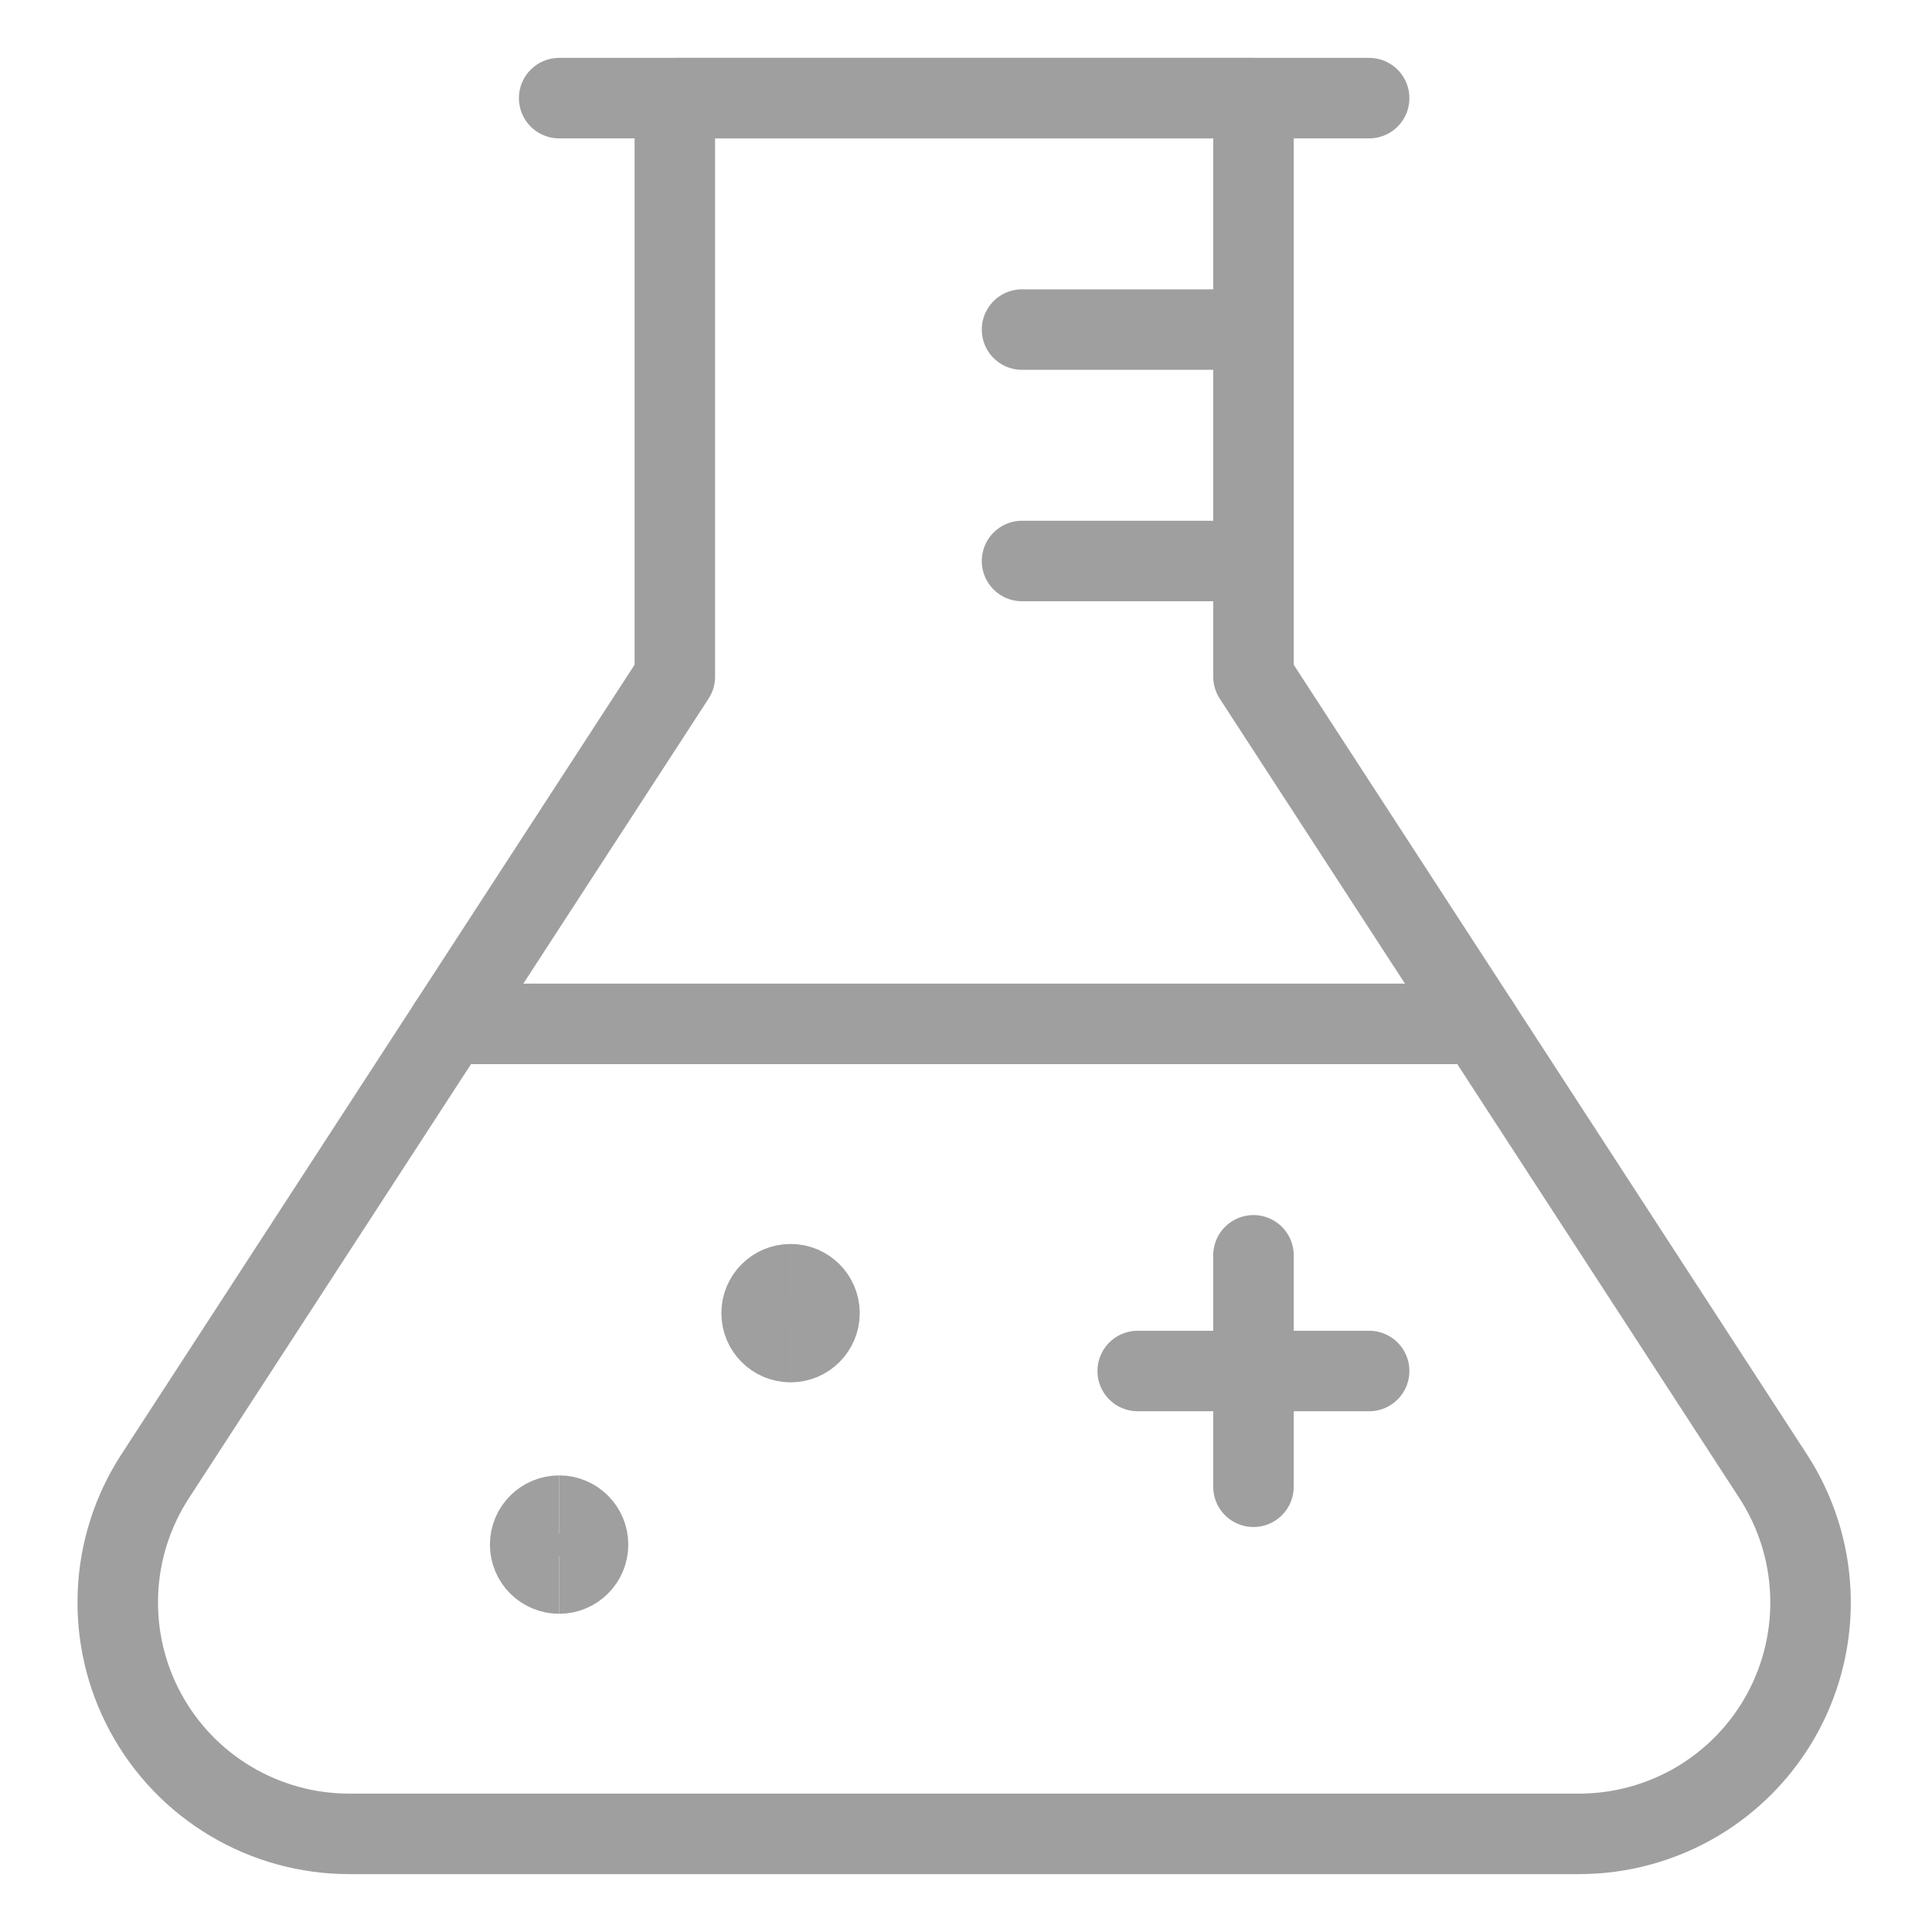 <svg width="24" height="24" viewBox="0 0 24 24" fill="none" xmlns="http://www.w3.org/2000/svg">
<path d="M6.946 1.219H17.008" stroke="#9F9F9F" stroke-linecap="round" stroke-linejoin="round"/>
<path d="M15.571 8.406V1.219H8.383V8.406L1.927 18.339C1.645 18.773 1.485 19.275 1.465 19.791C1.444 20.308 1.563 20.821 1.81 21.276C2.056 21.73 2.42 22.11 2.865 22.375C3.309 22.64 3.816 22.78 4.333 22.781H19.617C20.134 22.781 20.642 22.641 21.087 22.377C21.532 22.112 21.897 21.732 22.144 21.277C22.39 20.823 22.51 20.309 22.489 19.792C22.469 19.275 22.309 18.773 22.027 18.339L15.571 8.406Z" stroke="#9F9F9F" stroke-linecap="round" stroke-linejoin="round"/>
<path d="M5.58 12.719H18.374" stroke="#9F9F9F" stroke-linecap="round" stroke-linejoin="round"/>
<path d="M14.133 17.031H17.008" stroke="#9F9F9F" stroke-linecap="round" stroke-linejoin="round"/>
<path d="M15.571 15.594V18.469" stroke="#9F9F9F" stroke-linecap="round" stroke-linejoin="round"/>
<path d="M15.571 4.094H12.696" stroke="#9F9F9F" stroke-linecap="round" stroke-linejoin="round"/>
<path d="M15.571 6.969H12.696" stroke="#9F9F9F" stroke-linecap="round" stroke-linejoin="round"/>
<path d="M6.946 19.547C6.747 19.547 6.586 19.386 6.586 19.188C6.586 18.989 6.747 18.828 6.946 18.828" stroke="#9F9F9F"/>
<path d="M6.946 19.547C7.144 19.547 7.305 19.386 7.305 19.188C7.305 18.989 7.144 18.828 6.946 18.828" stroke="#9F9F9F"/>
<path d="M9.821 16.672C9.622 16.672 9.461 16.511 9.461 16.312C9.461 16.114 9.622 15.953 9.821 15.953" stroke="#9F9F9F"/>
<path d="M9.821 16.672C10.019 16.672 10.18 16.511 10.18 16.312C10.18 16.114 10.019 15.953 9.821 15.953" stroke="#9F9F9F"/>
</svg>
